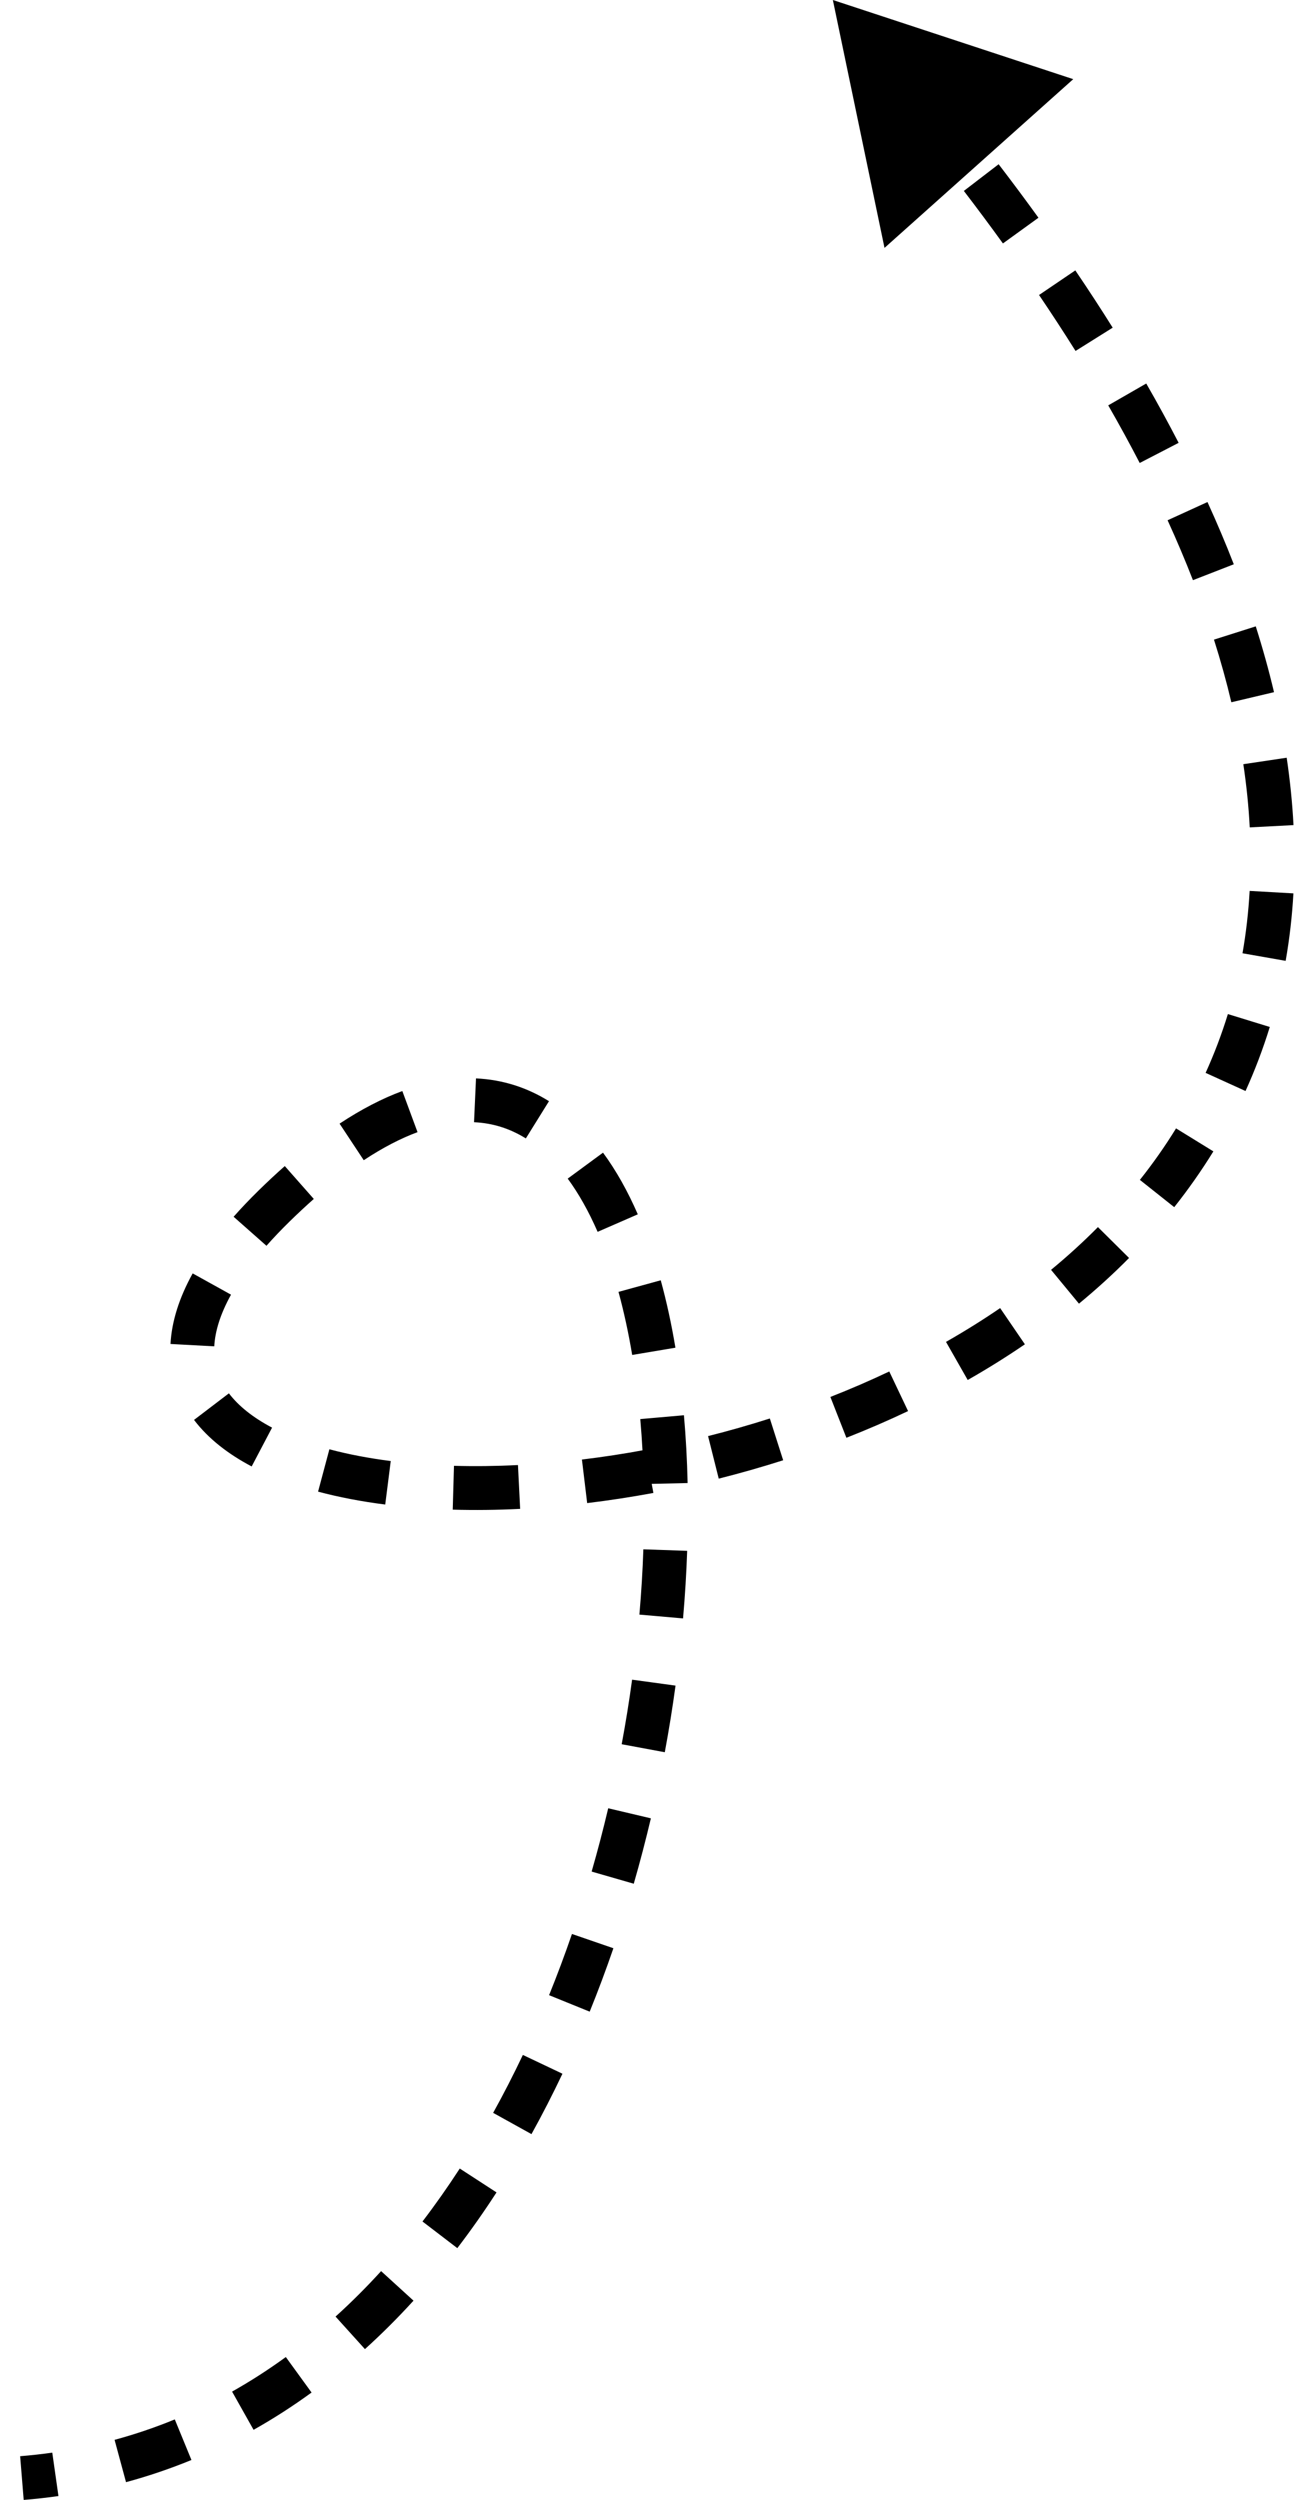 <svg width="60" height="114" viewBox="0 0 60 114" fill="none" xmlns="http://www.w3.org/2000/svg">
<path id="Vector 4" d="M38.001 0L40.358 11.304L48.969 3.61L38.001 0ZM1.081 113.997C1.617 113.953 2.145 113.894 2.667 113.82L2.385 111.84C1.904 111.908 1.415 111.963 0.919 112.003L1.081 113.997ZM5.75 113.187C6.777 112.909 7.772 112.57 8.735 112.175L7.975 110.325C7.088 110.689 6.173 111.001 5.228 111.257L5.75 113.187ZM11.57 110.8C12.486 110.285 13.368 109.716 14.216 109.099L13.041 107.481C12.253 108.054 11.435 108.581 10.589 109.057L11.57 110.8ZM16.651 107.12C17.422 106.423 18.161 105.685 18.867 104.91L17.389 103.563C16.724 104.292 16.031 104.985 15.31 105.636L16.651 107.12ZM20.866 102.515C21.492 101.697 22.088 100.848 22.655 99.974L20.978 98.885C20.437 99.718 19.87 100.524 19.277 101.3L20.866 102.515ZM24.25 97.316C24.748 96.417 25.219 95.498 25.663 94.562L23.857 93.705C23.43 94.604 22.978 95.486 22.501 96.346L24.25 97.316ZM26.906 91.732C27.293 90.779 27.653 89.814 27.988 88.84L26.097 88.189C25.773 89.13 25.425 90.062 25.053 90.98L26.906 91.732ZM28.917 85.898C29.203 84.907 29.462 83.912 29.698 82.916L27.751 82.457C27.523 83.422 27.271 84.385 26.995 85.344L28.917 85.898ZM30.333 79.902C30.522 78.886 30.685 77.872 30.823 76.864L28.841 76.593C28.708 77.569 28.55 78.552 28.366 79.537L30.333 79.902ZM31.166 73.8C31.257 72.759 31.319 71.731 31.354 70.718L29.355 70.649C29.322 71.626 29.261 72.62 29.174 73.626L31.166 73.8ZM31.374 67.627C31.351 66.57 31.294 65.537 31.206 64.535L29.214 64.71C29.298 65.667 29.352 66.656 29.375 67.672L31.374 67.627ZM30.818 61.455C30.638 60.38 30.415 59.352 30.148 58.381L28.22 58.91C28.466 59.809 28.675 60.771 28.845 61.786L30.818 61.455ZM29.101 55.373C28.646 54.329 28.119 53.383 27.514 52.561L25.903 53.745C26.404 54.427 26.861 55.239 27.268 56.172L29.101 55.373ZM25.049 50.214C24.05 49.592 22.935 49.23 21.719 49.175L21.629 51.173C22.49 51.212 23.274 51.465 23.993 51.912L25.049 50.214ZM18.357 49.751C17.43 50.094 16.476 50.589 15.494 51.238L16.597 52.906C17.473 52.327 18.291 51.907 19.051 51.626L18.357 49.751ZM12.994 53.173C12.601 53.52 12.203 53.891 11.8 54.286L13.2 55.714C13.58 55.342 13.952 54.995 14.318 54.672L12.994 53.173ZM11.8 54.286C11.387 54.691 11.007 55.09 10.659 55.484L12.158 56.808C12.471 56.453 12.818 56.089 13.2 55.714L11.8 54.286ZM8.791 58.067C8.179 59.172 7.835 60.249 7.779 61.285L9.776 61.393C9.812 60.725 10.039 59.942 10.541 59.037L8.791 58.067ZM8.853 64.748C9.507 65.607 10.415 66.308 11.483 66.87L12.414 65.1C11.53 64.635 10.877 64.105 10.444 63.536L8.853 64.748ZM14.513 68.019C15.464 68.273 16.491 68.469 17.577 68.607L17.829 66.623C16.82 66.495 15.882 66.315 15.029 66.087L14.513 68.019ZM20.657 68.84C21.651 68.869 22.679 68.857 23.733 68.804L23.633 66.806C22.628 66.857 21.653 66.868 20.714 66.841L20.657 68.84ZM26.791 68.541C27.786 68.421 28.795 68.267 29.813 68.078L29.447 66.111C28.471 66.293 27.504 66.441 26.552 66.555L26.791 68.541ZM32.794 67.426C33.774 67.179 34.756 66.9 35.734 66.588L35.126 64.683C34.188 64.982 33.247 65.25 32.307 65.486L32.794 67.426ZM38.619 65.563C39.568 65.19 40.508 64.785 41.433 64.345L40.575 62.539C39.693 62.958 38.796 63.345 37.888 63.701L38.619 65.563ZM44.154 62.928C45.046 62.42 45.917 61.878 46.763 61.3L45.634 59.649C44.836 60.194 44.011 60.708 43.164 61.19L44.154 62.928ZM49.23 59.447C50.027 58.79 50.791 58.096 51.516 57.364L50.096 55.956C49.419 56.639 48.705 57.288 47.957 57.905L49.23 59.447ZM53.577 55.047C54.219 54.237 54.816 53.39 55.363 52.503L53.66 51.454C53.157 52.271 52.605 53.054 52.01 53.803L53.577 55.047ZM56.83 49.75C57.255 48.813 57.626 47.84 57.937 46.83L56.025 46.242C55.74 47.17 55.399 48.063 55.009 48.923L56.83 49.75ZM58.661 43.815C58.836 42.82 58.956 41.794 59.015 40.738L57.018 40.625C56.963 41.604 56.853 42.552 56.692 43.469L58.661 43.815ZM59.019 37.625C58.967 36.625 58.864 35.601 58.708 34.552L56.73 34.847C56.877 35.834 56.974 36.795 57.022 37.729L59.019 37.625ZM58.13 31.563C57.898 30.582 57.621 29.582 57.297 28.562L55.39 29.167C55.7 30.142 55.963 31.093 56.183 32.023L58.13 31.563ZM56.295 25.731C55.933 24.8 55.533 23.854 55.094 22.893L53.274 23.724C53.698 24.652 54.083 25.563 54.431 26.456L56.295 25.731ZM53.778 20.193C53.318 19.304 52.826 18.402 52.3 17.488L50.566 18.485C51.078 19.375 51.556 20.251 52.002 21.112L53.778 20.193ZM50.769 14.942C50.23 14.082 49.662 13.211 49.064 12.33L47.409 13.452C47.993 14.315 48.548 15.165 49.074 16.004L50.769 14.942ZM47.382 9.929C46.801 9.125 46.195 8.311 45.565 7.489L43.978 8.706C44.597 9.514 45.191 10.312 45.761 11.101L47.382 9.929ZM43.68 5.096C43.073 4.346 42.446 3.588 41.798 2.823L40.272 4.115C40.91 4.869 41.527 5.615 42.124 6.353L43.68 5.096Z" fill="black"/>
</svg>
